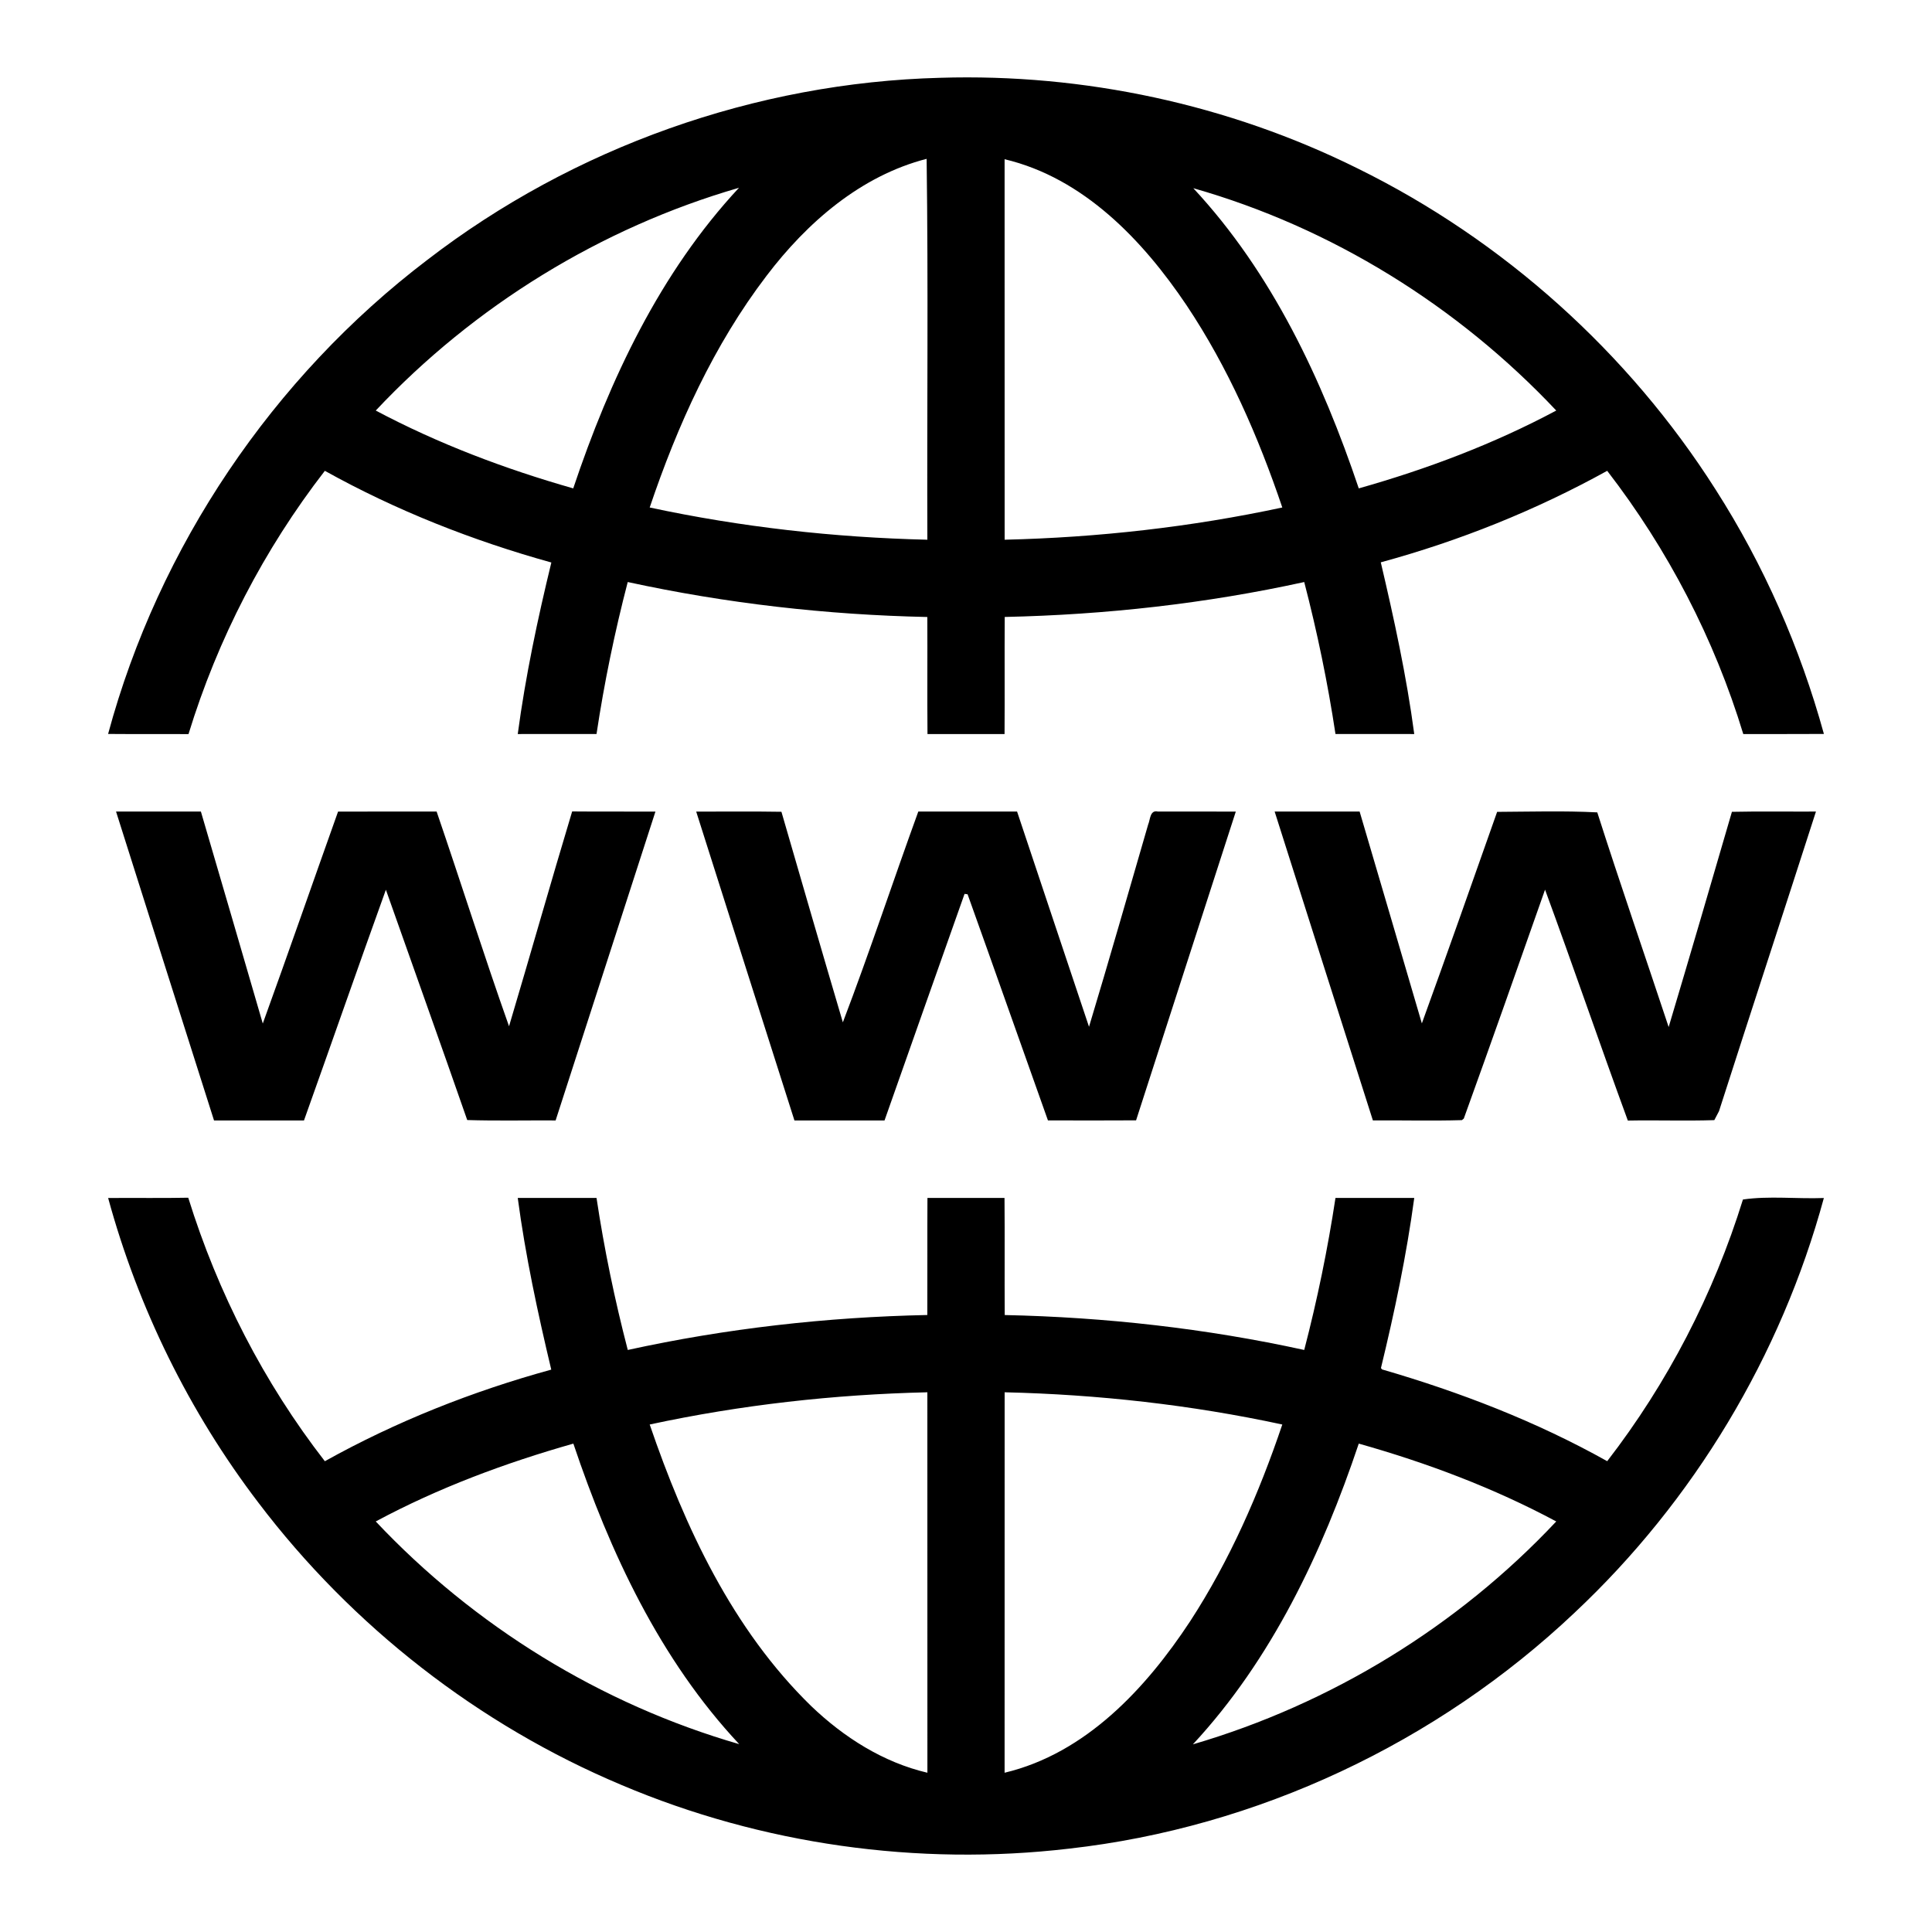 <?xml version="1.0" encoding="UTF-8" ?>
<!DOCTYPE svg PUBLIC "-//W3C//DTD SVG 1.1//EN" "http://www.w3.org/Graphics/SVG/1.1/DTD/svg11.dtd">
<svg width="452pt" height="452pt" viewBox="0 0 452 452" version="1.1" xmlns="http://www.w3.org/2000/svg">
<g id="#000000ff">
<path fill="#000000" opacity="1.00" d=" M 99.95 60.82 C 134.15 34.47 176.81 19.32 219.97 18.20 C 253.59 17.17 287.45 24.43 317.59 39.39 C 351.69 56.16 381.01 82.48 401.39 114.56 C 412.66 132.18 421.16 151.55 426.71 171.71 C 420.42 171.76 414.13 171.71 407.85 171.74 C 401.09 149.50 390.22 128.55 376.01 110.15 C 359.30 119.39 341.45 126.55 323.04 131.56 C 326.16 144.84 329.07 158.19 330.87 171.73 C 324.72 171.73 318.58 171.74 312.44 171.72 C 310.63 159.76 308.18 147.89 305.13 136.17 C 282.12 141.22 258.60 143.83 235.06 144.34 C 235.00 153.47 235.08 162.60 235.02 171.73 C 229.01 171.74 223.00 171.73 216.99 171.74 C 216.91 162.61 217.00 153.48 216.95 144.35 C 193.39 143.85 169.89 141.17 146.86 136.17 C 143.81 147.89 141.36 159.75 139.56 171.72 C 133.42 171.74 127.27 171.73 121.13 171.73 C 122.94 158.20 125.77 144.85 128.99 131.60 C 110.59 126.49 92.69 119.44 76.00 110.15 C 61.76 128.54 50.91 149.51 44.10 171.75 C 37.83 171.70 31.56 171.77 25.29 171.71 C 37.13 127.88 63.82 88.30 99.95 60.82 M 179.34 64.52 C 166.98 80.72 158.49 99.51 152.00 118.73 C 173.35 123.31 195.13 125.75 216.96 126.27 C 216.85 96.57 217.19 66.85 216.79 37.16 C 201.34 41.14 188.80 52.07 179.34 64.52 M 235.03 37.25 C 235.05 66.93 235.03 96.60 235.04 126.27 C 256.87 125.75 278.65 123.31 300.00 118.73 C 294.40 102.17 287.33 85.99 277.60 71.42 C 267.36 56.19 253.51 41.63 235.03 37.25 M 87.91 96.05 C 102.56 103.83 118.17 109.72 134.11 114.26 C 142.65 88.80 154.42 63.76 172.89 43.93 C 140.59 53.29 110.94 71.55 87.91 96.05 M 279.18 44.03 C 297.62 63.83 309.33 88.85 317.89 114.26 C 333.84 109.75 349.45 103.87 364.09 96.05 C 341.08 71.60 311.50 53.22 279.18 44.03 Z" />
<path fill="#000000" opacity="1.00" d=" M 27.15 189.87 C 33.77 189.87 40.38 189.86 47.00 189.87 C 51.84 206.40 56.68 222.92 61.48 239.46 C 67.45 222.97 73.20 206.40 79.09 189.88 C 86.78 189.85 94.46 189.87 102.15 189.87 C 107.87 206.58 113.19 223.44 119.09 240.10 C 124.08 223.37 128.82 206.56 133.86 189.84 C 140.35 189.90 146.85 189.84 153.34 189.88 C 145.57 213.96 137.78 238.05 129.99 262.13 C 123.09 262.09 116.20 262.25 109.31 262.04 C 103.05 244.05 96.61 226.12 90.28 208.16 C 83.81 226.12 77.54 244.15 71.12 262.13 C 64.10 262.13 57.09 262.14 50.07 262.13 C 42.42 238.04 34.76 213.96 27.15 189.87 Z" />
<path fill="#000000" opacity="1.00" d=" M 162.88 189.88 C 169.53 189.88 176.18 189.81 182.82 189.92 C 187.58 206.35 192.34 222.78 197.19 239.18 C 203.41 222.88 208.88 206.27 214.84 189.87 C 222.54 189.87 230.25 189.86 237.95 189.87 C 243.57 206.65 249.15 223.45 254.78 240.22 C 259.53 224.49 264.03 208.68 268.62 192.89 C 269.12 191.76 269.01 189.42 270.91 189.87 C 276.98 189.83 283.05 189.88 289.12 189.88 C 281.35 213.96 273.54 238.03 265.79 262.11 C 258.91 262.15 252.04 262.14 245.17 262.12 C 238.88 244.50 232.69 226.83 226.37 209.22 C 226.19 209.20 225.83 209.16 225.66 209.13 C 219.38 226.78 213.19 244.47 206.94 262.13 C 199.91 262.14 192.88 262.14 185.86 262.13 C 178.18 238.05 170.53 213.97 162.88 189.88 Z" />
<path fill="#000000" opacity="1.00" d=" M 298.21 189.87 C 304.84 189.87 311.46 189.86 318.09 189.87 C 322.97 206.38 327.80 222.91 332.65 239.43 C 338.62 222.97 344.44 206.45 350.26 189.94 C 358.07 189.90 365.89 189.66 373.69 190.06 C 379.06 206.86 384.84 223.53 390.39 240.28 C 395.40 223.52 400.30 206.72 405.19 189.93 C 411.74 189.79 418.29 189.90 424.85 189.87 C 417.33 213.24 409.67 236.58 402.17 259.96 C 401.90 260.49 401.34 261.53 401.07 262.06 C 394.33 262.28 387.58 262.03 380.84 262.16 C 374.25 244.20 368.07 226.09 361.47 208.14 C 355.19 226.01 348.89 243.89 342.46 261.70 L 342.01 262.06 C 335.07 262.26 328.13 262.08 321.19 262.12 C 313.53 238.03 305.84 213.96 298.21 189.87 Z" />
<path fill="#000000" opacity="1.00" d=" M 25.30 280.28 C 31.55 280.22 37.80 280.34 44.04 280.21 C 50.95 302.44 61.72 323.46 76.00 341.86 C 92.68 332.56 110.57 325.48 128.97 320.43 C 125.81 307.16 122.93 293.80 121.13 280.27 C 127.27 280.26 133.42 280.26 139.56 280.27 C 141.36 292.24 143.82 304.11 146.87 315.83 C 169.88 310.79 193.40 308.14 216.95 307.65 C 216.99 298.52 216.93 289.40 216.98 280.27 C 222.99 280.26 229.00 280.27 235.01 280.26 C 235.09 289.39 235.00 298.52 235.06 307.66 C 258.60 308.16 282.12 310.79 305.13 315.83 C 308.18 304.11 310.62 292.24 312.44 280.27 C 318.58 280.26 324.72 280.26 330.87 280.27 C 329.06 293.67 326.27 306.92 323.08 320.06 L 323.33 320.38 C 341.56 325.68 359.41 332.55 376.01 341.85 C 390.16 323.55 400.92 302.71 407.77 280.63 C 413.85 279.74 420.43 280.52 426.70 280.28 C 416.68 317.17 396.26 351.14 368.38 377.30 C 336.22 407.73 294.13 427.56 250.10 432.50 C 214.71 436.65 178.26 431.52 145.44 417.62 C 111.96 403.55 82.37 380.46 60.44 351.54 C 44.28 330.34 32.31 305.99 25.30 280.28 M 152.00 333.27 C 160.22 357.29 171.37 381.22 189.80 399.16 C 197.40 406.44 206.63 412.32 216.97 414.74 C 216.95 385.07 216.97 355.40 216.96 325.73 C 195.14 326.24 173.35 328.67 152.00 333.27 M 235.04 325.73 C 235.03 355.40 235.05 385.07 235.03 414.74 C 254.01 410.22 268.08 395.04 278.43 379.32 C 287.71 365.06 294.57 349.35 300.00 333.27 C 278.65 328.67 256.87 326.24 235.04 325.73 M 87.91 355.95 C 110.97 380.45 140.61 398.71 172.94 408.05 C 154.41 388.27 142.70 363.19 134.14 337.74 C 118.19 342.27 102.54 348.09 87.91 355.95 M 279.08 408.10 C 311.38 398.65 341.06 380.49 364.09 355.95 C 349.46 348.11 333.85 342.24 317.89 337.74 C 309.33 363.22 297.53 388.23 279.08 408.10 Z" />
</g>
</svg>
